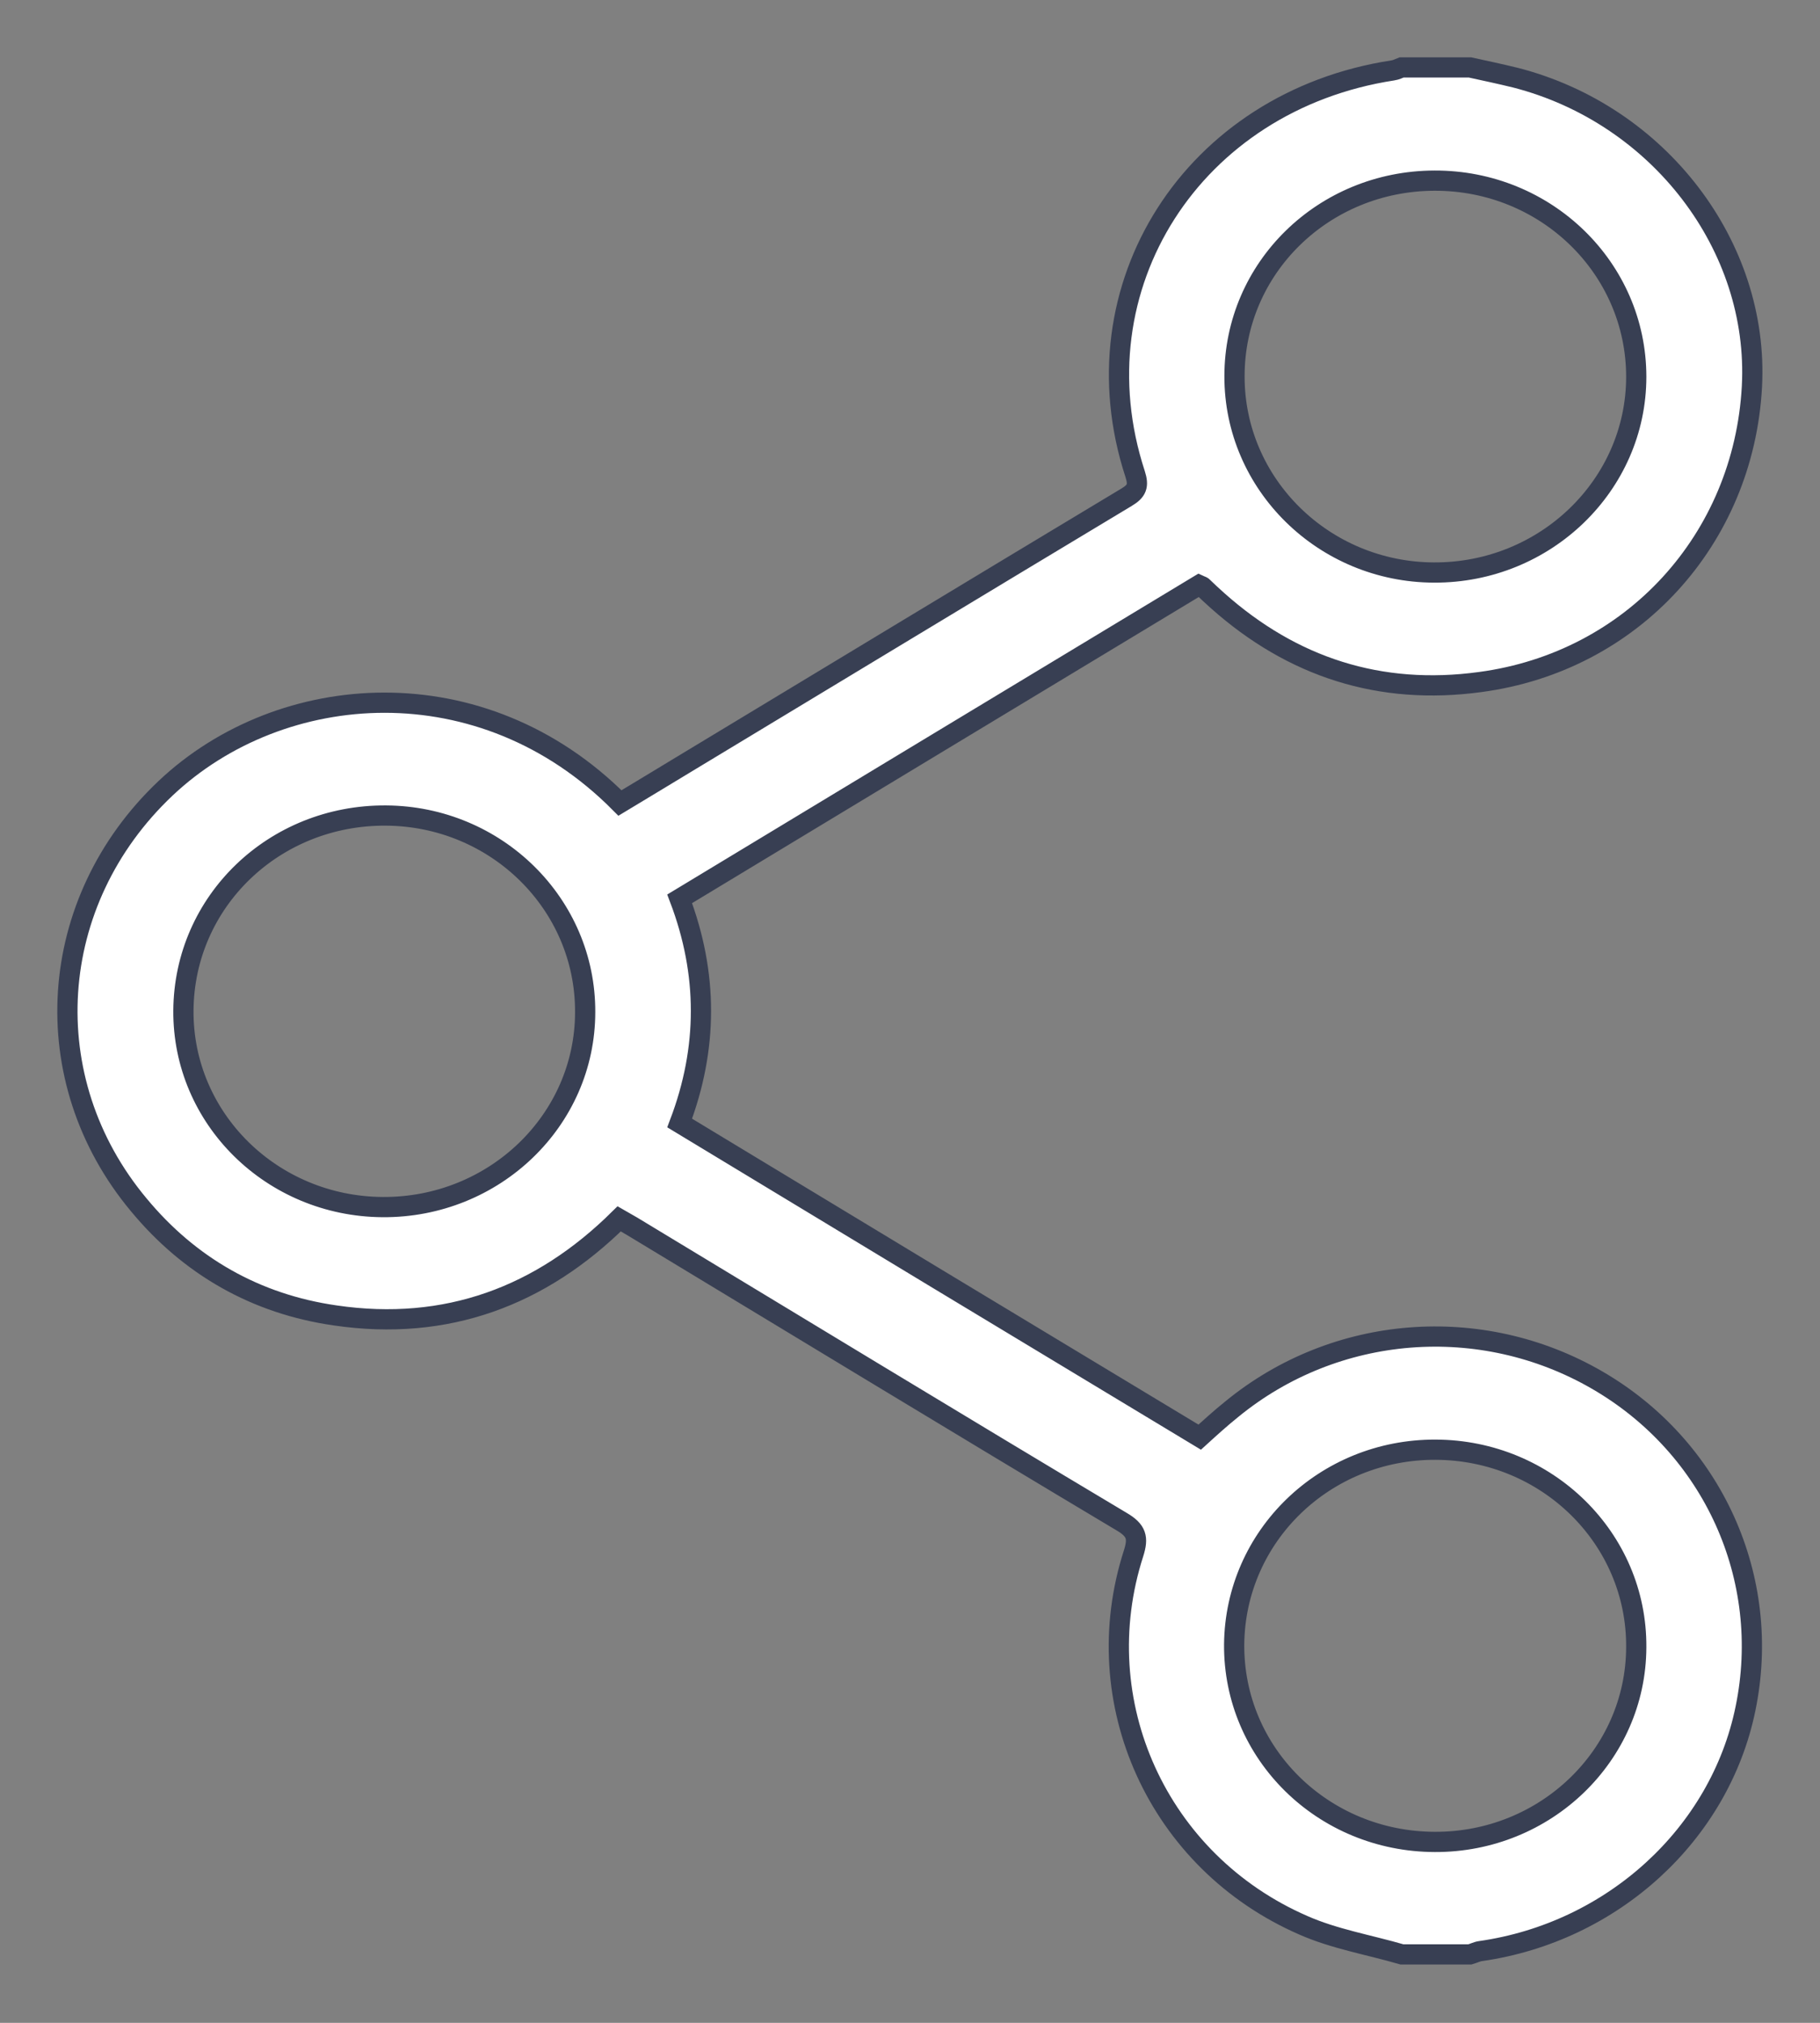 <svg width="27" height="30" viewBox="0 0 27 30" fill="none" xmlns="http://www.w3.org/2000/svg">
<rect x="0" y="0" width="27" height="30" fill="#808080" stroke="none"/>
<path d="M21.807 1C22.032 1.049 22.262 1.098 22.486 1.153C24.611 1.7 26.102 3.652 25.99 5.735C25.867 7.999 24.218 9.814 21.959 10.115C20.473 10.318 19.172 9.896 18.062 8.907C17.989 8.841 17.91 8.77 17.838 8.699C17.832 8.693 17.821 8.693 17.787 8.677C15.23 10.219 12.662 11.772 10.083 13.33C10.504 14.44 10.504 15.545 10.083 16.655C12.657 18.213 15.219 19.761 17.798 21.314C17.955 21.171 18.112 21.029 18.275 20.898C19.811 19.64 21.97 19.471 23.691 20.466C25.413 21.461 26.293 23.408 25.895 25.338C25.514 27.203 23.921 28.657 21.964 28.936C21.914 28.942 21.863 28.969 21.807 28.985C21.471 28.985 21.135 28.985 20.798 28.985C20.31 28.843 19.794 28.756 19.335 28.553C17.176 27.613 16.105 25.24 16.817 23.036C16.89 22.806 16.862 22.697 16.638 22.566C14.21 21.117 11.793 19.646 9.376 18.186C9.32 18.153 9.264 18.12 9.186 18.076C8.025 19.225 6.623 19.75 4.975 19.509C3.792 19.34 2.81 18.776 2.059 17.869C0.506 16.01 0.68 13.369 2.457 11.69C4.173 10.071 7.156 9.853 9.197 11.909C9.505 11.723 9.825 11.531 10.139 11.34C12.331 10.017 14.518 8.693 16.71 7.376C16.867 7.283 16.896 7.206 16.84 7.031C15.931 4.253 17.697 1.498 20.664 1.044C20.708 1.038 20.753 1.016 20.793 1C21.135 1 21.471 1 21.807 1ZM21.286 27.317C22.929 27.323 24.269 26.032 24.274 24.43C24.286 22.817 22.951 21.505 21.297 21.5C19.654 21.494 18.325 22.779 18.309 24.387C18.297 26.005 19.626 27.312 21.286 27.317ZM18.314 5.577C18.309 7.179 19.637 8.486 21.275 8.491C22.929 8.497 24.274 7.19 24.274 5.588C24.274 3.975 22.934 2.673 21.28 2.679C19.632 2.684 18.314 3.975 18.314 5.577ZM2.721 14.987C2.71 16.589 4.033 17.891 5.676 17.902C7.33 17.913 8.681 16.617 8.681 15.009C8.687 13.407 7.363 12.105 5.726 12.095C4.066 12.084 2.732 13.369 2.721 14.987Z" fill="white" stroke="#383F53" stroke-width="0.3"/>
</svg>
